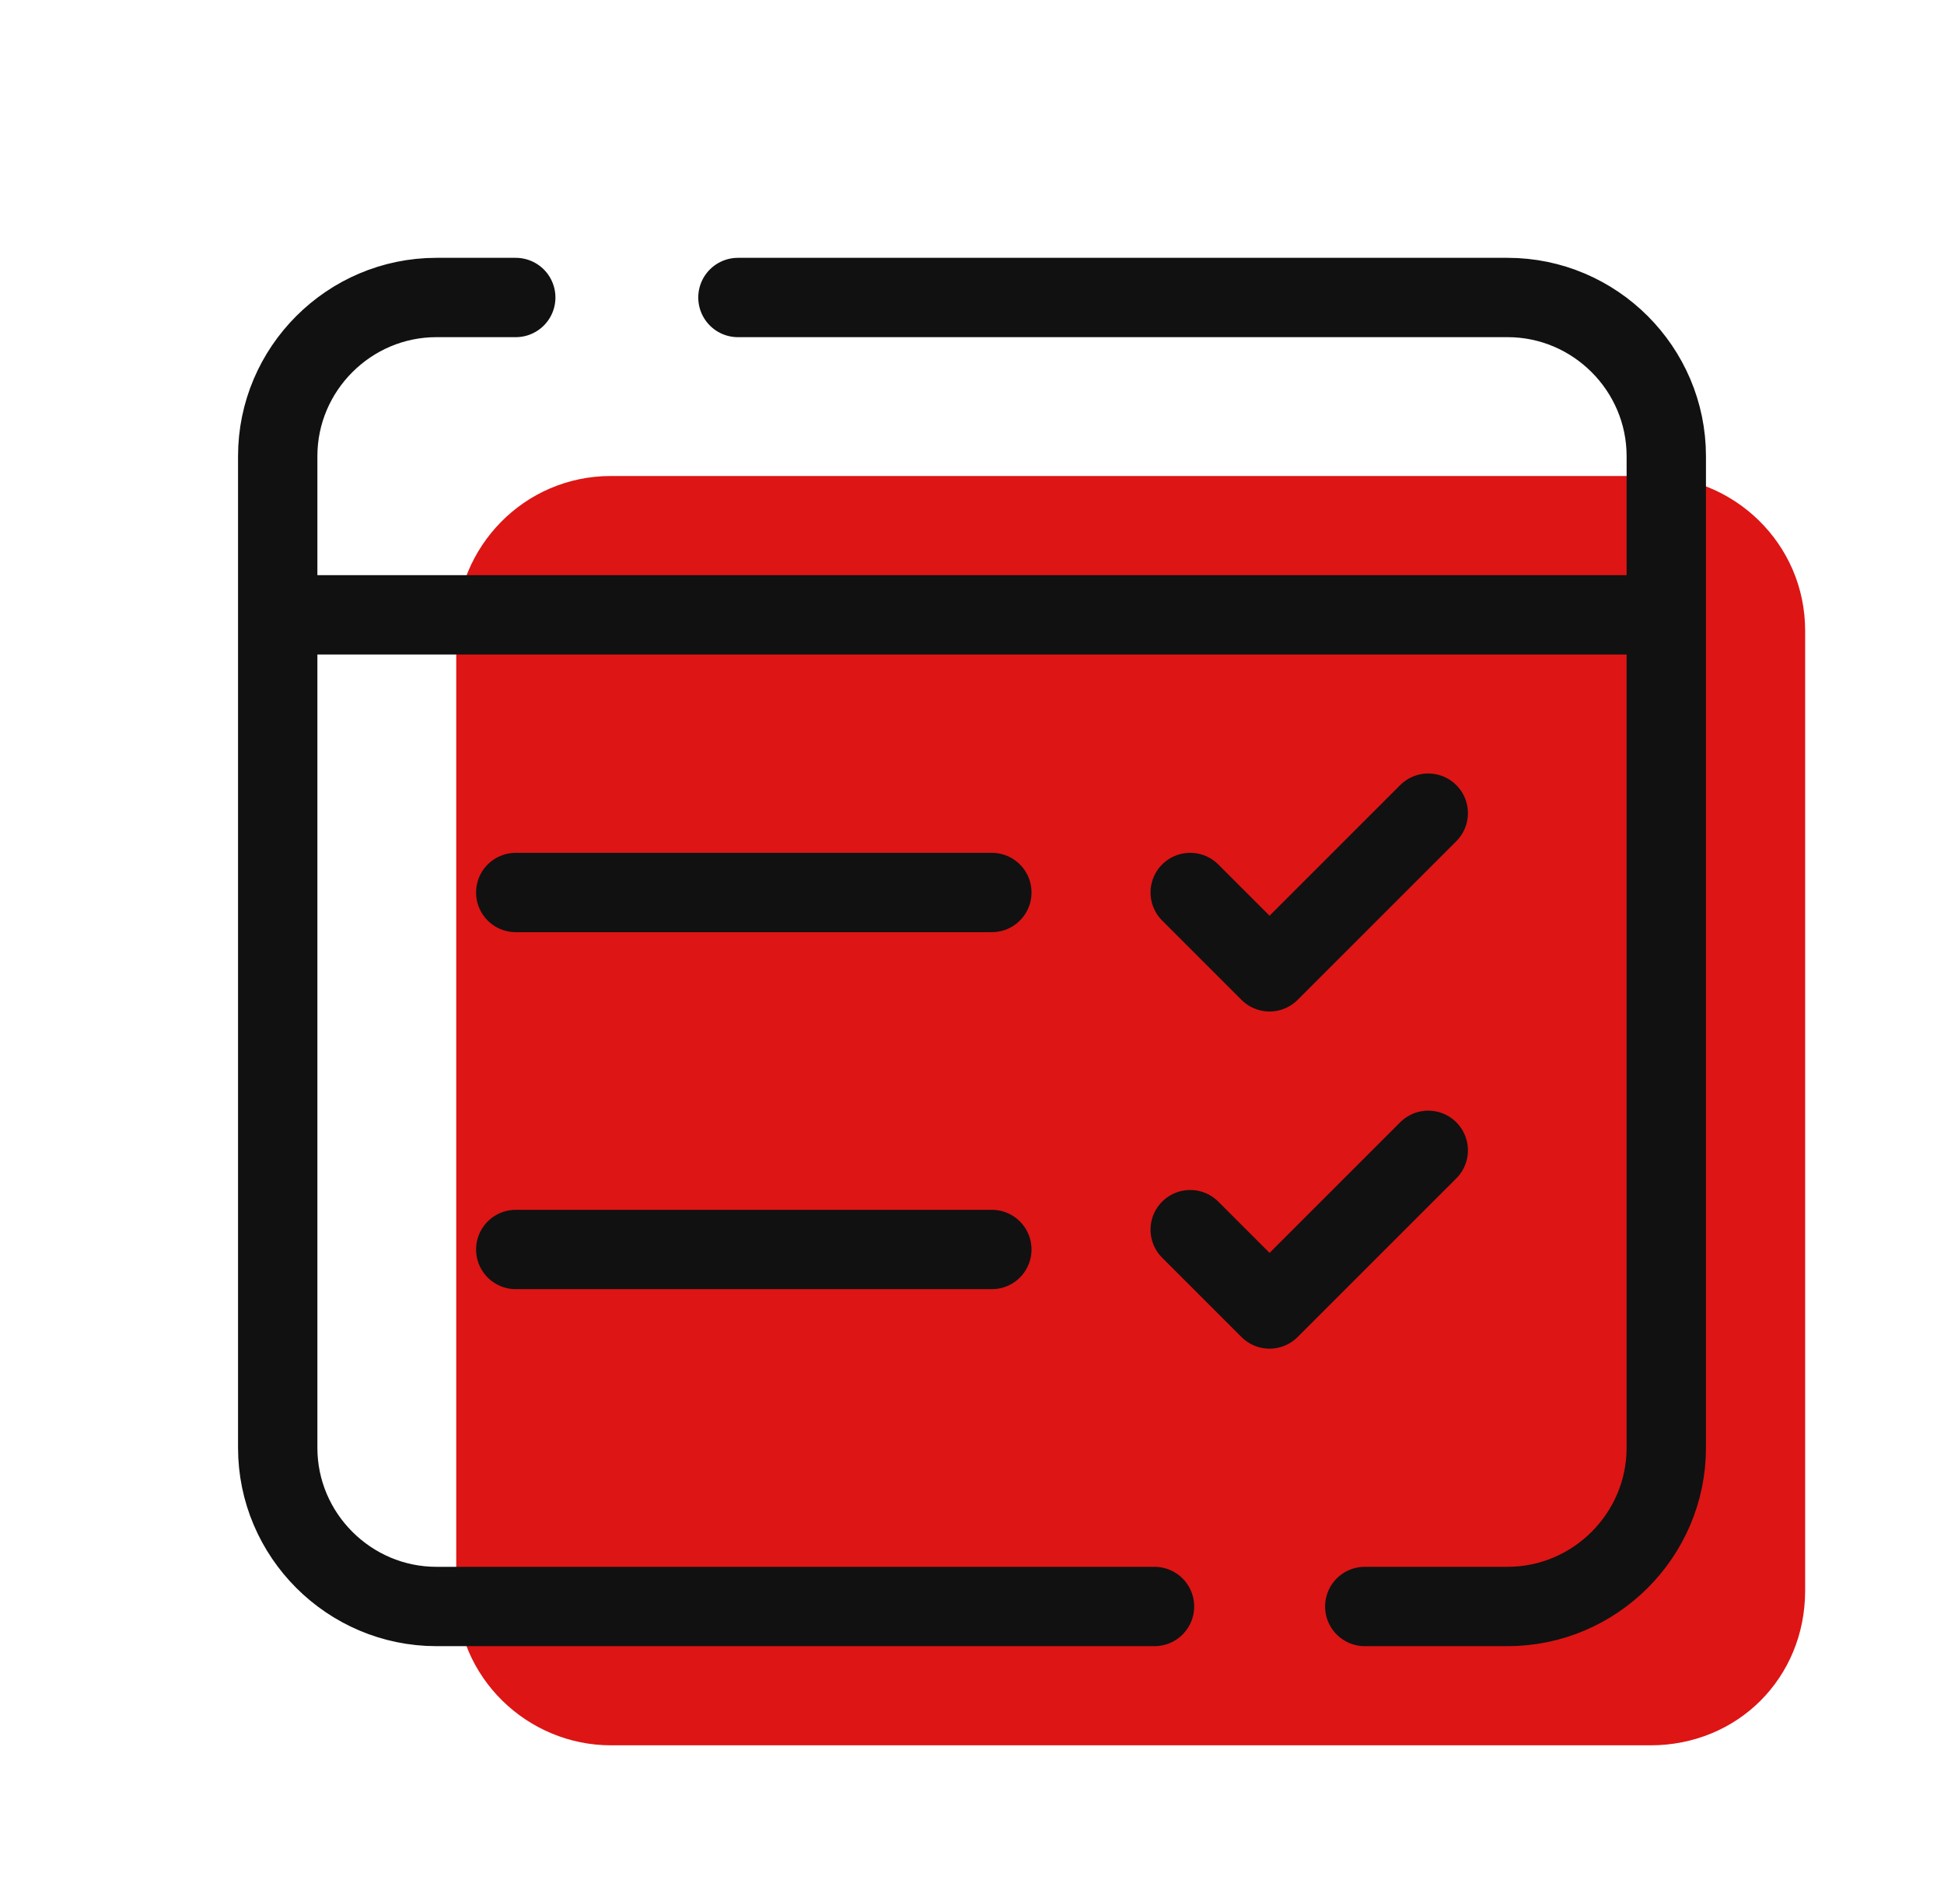 <svg width="49" height="48" viewBox="0 0 49 48" fill="none" xmlns="http://www.w3.org/2000/svg">
<g id="Icons">
<path id="Vector" d="M41.6 44H15.4C13.3 44 11.5 42.3 11.5 40.1V15.9C11.5 13.8 13.2 12 15.4 12H41.6C43.7 12 45.5 13.7 45.5 15.9V40.1C45.5 42.3 43.8 44 41.6 44Z" fill="#DD1515"/>
<path id="Vector_2" d="M29.1 40.5H11C8.8 40.5 7 38.7 7 36.5V11.5C7 9.3 8.8 7.5 11 7.5H13" stroke="#111111" stroke-width="2" stroke-miterlimit="10" stroke-linecap="round" stroke-linejoin="round"/>
<path id="Vector_3" d="M18.6 7.5H38C40.2 7.5 42 9.3 42 11.5V36.5C42 38.7 40.2 40.5 38 40.5H34.4" stroke="#111111" stroke-width="2" stroke-miterlimit="10" stroke-linecap="round" stroke-linejoin="round"/>
<path id="Vector_4" d="M7 15.5H42" stroke="#111111" stroke-width="2" stroke-miterlimit="10"/>
<path id="Vector_5" d="M13 22.5H25" stroke="#111111" stroke-width="2" stroke-linecap="round"/>
<path id="Vector_6" d="M13 31.5H25" stroke="#111111" stroke-width="2" stroke-linecap="round"/>
<path id="Vector_7" d="M30 22.5L32 24.5L36 20.5" stroke="#111111" stroke-width="2" stroke-linecap="round" stroke-linejoin="round"/>
<path id="Vector_8" d="M30 31L32 33L36 29" stroke="#111111" stroke-width="2" stroke-linecap="round" stroke-linejoin="round"/>
</g>
</svg>
